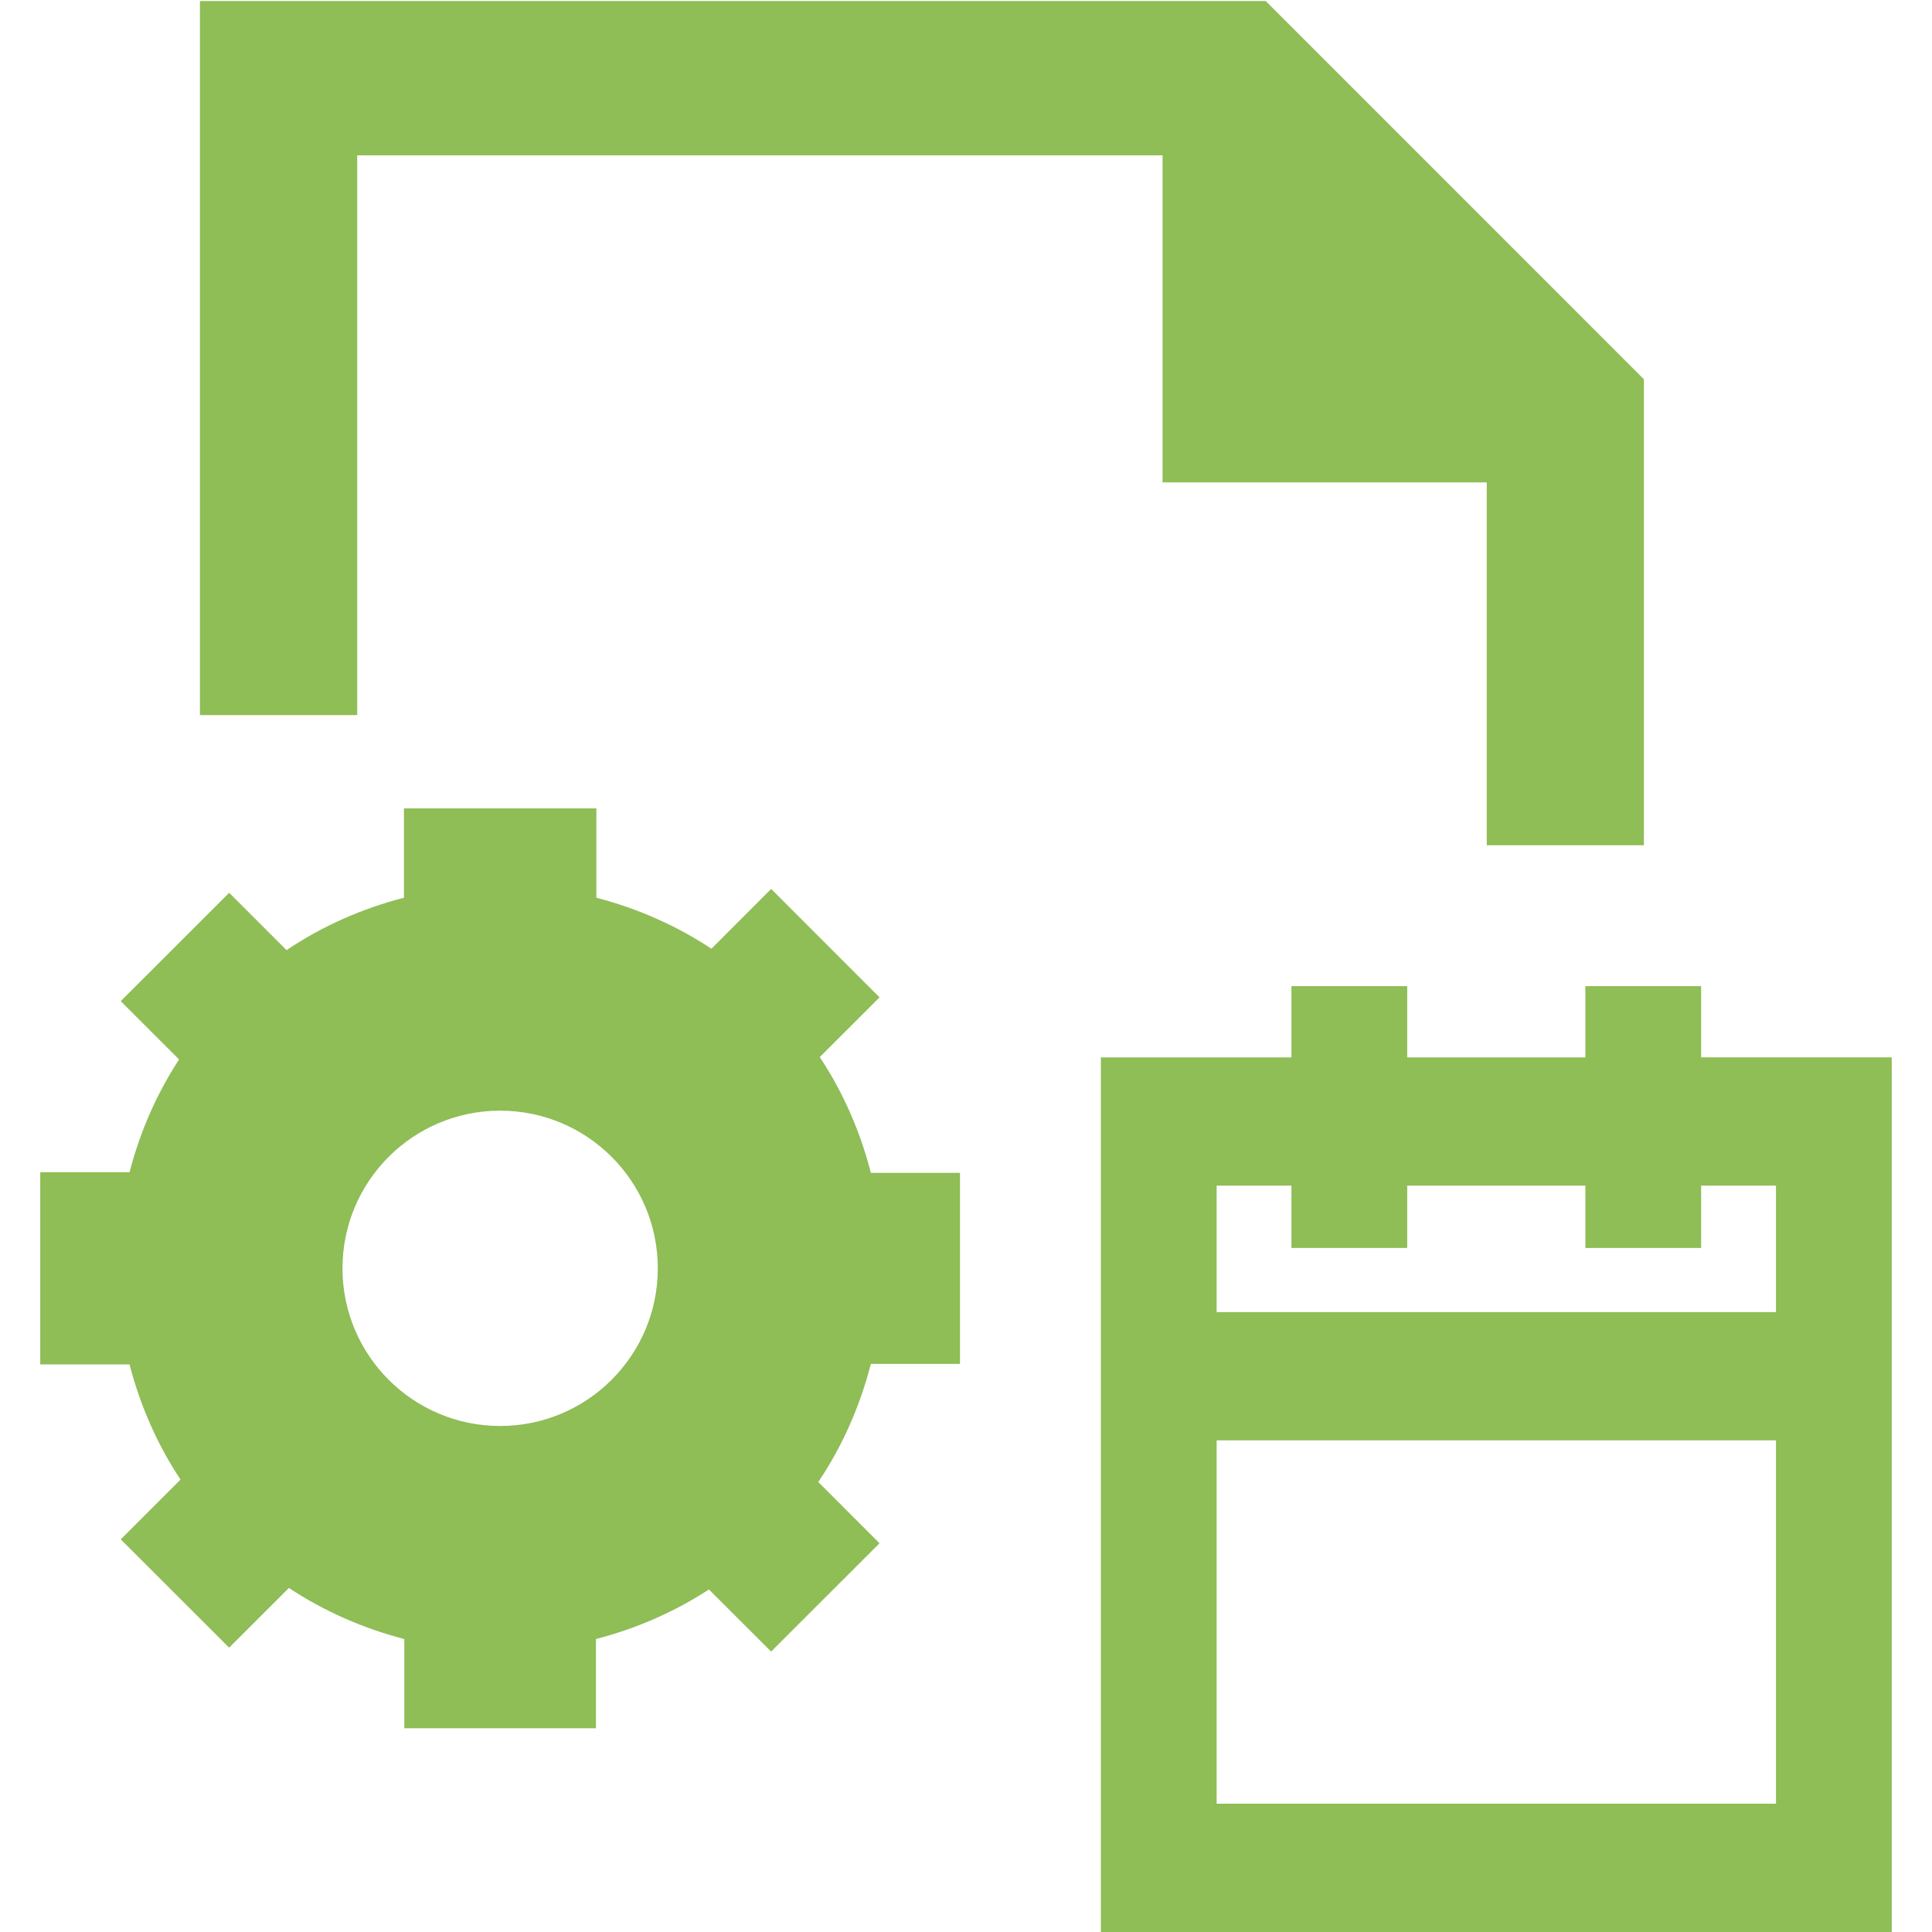 <!DOCTYPE svg PUBLIC "-//W3C//DTD SVG 1.1//EN" "http://www.w3.org/Graphics/SVG/1.1/DTD/svg11.dtd">
<!-- Uploaded to: SVG Repo, www.svgrepo.com, Transformed by: SVG Repo Mixer Tools -->
<svg width="800px" height="800px" viewBox="0 0 48 48" enable-background="new 0 0 48 48" id="Layer_4" version="1.1" xml:space="preserve" xmlns="http://www.w3.org/2000/svg" xmlns:xlink="http://www.w3.org/1999/xlink" fill="#000000">
<g id="SVGRepo_bgCarrier" stroke-width="0"/>
<g id="SVGRepo_tracerCarrier" stroke-linecap="round" stroke-linejoin="round"/>
<g id="SVGRepo_iconCarrier"> <g> <path d="M20.367,26.263l1.485-1.484l-2.693-2.694l-1.484,1.486c-0.864-0.572-1.828-0.999-2.858-1.267v-2.22h-4.781 v2.22c-1.053,0.272-2.039,0.711-2.917,1.302l-1.425-1.425L3,24.873l1.449,1.449c-0.554,0.849-0.97,1.793-1.23,2.8H1v4.776h2.218 c0.267,1.031,0.694,1.998,1.267,2.862L3,38.245l2.693,2.691l1.485-1.484c0.866,0.573,1.834,1.002,2.867,1.269v2.216h4.761v-2.216 c1.01-0.26,1.957-0.678,2.808-1.231l1.544,1.543l2.693-2.691l-1.521-1.522c0.594-0.883,1.034-1.876,1.306-2.934h2.215v-4.747 h-2.215C21.371,28.103,20.943,27.131,20.367,26.263z M12.426,35.428c-2.163,0-3.917-1.754-3.917-3.917s1.754-3.917,3.917-3.917 s3.917,1.754,3.917,3.917S14.589,35.428,12.426,35.428z" fill="#8FBD56"/> <path d="M42.264,26.271V24.5h-2.876v1.771h-4.426V24.5h-2.877v1.771h-4.734v0.797v2.39v3.142v0.13v1.902v1.154 v9.028V48h2.876h6.352h0.796h6.75H47v-3.187v-9.028v-1.154v-1.902v-0.13v-3.142v-2.39v-0.797H42.264z M44.124,35.785v9.028H30.227 v-9.028H44.124z M30.227,32.599v-3.142h1.858v1.549h2.877v-1.549h4.426v1.549h2.876v-1.549h1.86v3.142H30.227z" fill="#8FBD56"/> <polygon fill="#8FBD56" points="36.938,11.984 36.938,13 36.938,14.083 36.938,16.5 36.938,18.084 36.938,21 40.842,21 40.842,18.084 40.842,16.5 40.842,14.083 40.842,13 40.842,11.984 40.842,9.422 31.446,0.025 28.884,0.025 4.967,0.025 4.967,17.766 8.875,17.766 8.875,5.672 8.875,4.797 8.875,3.859 27.766,3.859 28.812,3.859 28.884,3.859 28.884,4.81 28.884,5.828 28.884,11.984 31.75,11.984 36.059,11.984 "/> </g> </g>
</svg>